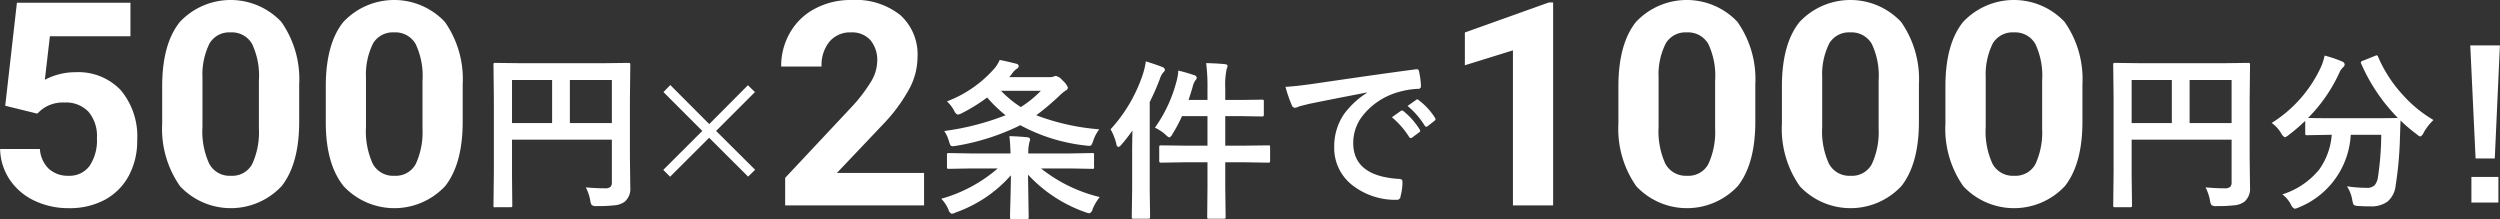 <svg xmlns="http://www.w3.org/2000/svg" width="263.13" height="23.06" viewBox="0 0 263.13 23.06">
  <rect x="0" y="0" width="263.13" height="23.06" fill="#333333" stroke="none"/>
  <defs>
    <style>
      .cls-1 {
        fill: #fff;
        fill-rule: evenodd;
      }
    </style>
  </defs>
  <path id="_500円_2条件で1000円分_" data-name="500円×2条件で1000円分！" class="cls-1" d="M1489.45,5654.74l0.41-.38a3.644,3.644,0,0,1,2.45-.79,3.264,3.264,0,0,1,2.53.97,3.921,3.921,0,0,1,.89,2.78,4.811,4.811,0,0,1-.77,2.92,2.612,2.612,0,0,1-2.21,1.04,2.965,2.965,0,0,1-2.09-.74,3.181,3.181,0,0,1-.93-2.08h-4.19a6.034,6.034,0,0,0,1.02,3.24,6.425,6.425,0,0,0,2.61,2.21,8.3,8.3,0,0,0,3.59.78,7.84,7.84,0,0,0,3.84-.9,6.24,6.24,0,0,0,2.5-2.54,7.7,7.7,0,0,0,.87-3.69,7.558,7.558,0,0,0-1.73-5.29,6.156,6.156,0,0,0-4.78-1.89,6.817,6.817,0,0,0-3.21.8l0.53-4.58h8.48v-3.53h-11.95l-1.23,10.84Zm27.57-3.09a10.455,10.455,0,0,0-1.89-6.58,7.337,7.337,0,0,0-10.67.02q-1.86,2.31-1.86,6.78v3.93a10.486,10.486,0,0,0,1.89,6.59,7.329,7.329,0,0,0,10.7-.04c1.22-1.57,1.83-3.82,1.83-6.77v-3.93Zm-4.24,4.69a7.989,7.989,0,0,1-.71,3.72,2.386,2.386,0,0,1-2.24,1.22,2.424,2.424,0,0,1-2.28-1.27,8.141,8.141,0,0,1-.71-3.88v-5.19a7.38,7.38,0,0,1,.75-3.6,2.4,2.4,0,0,1,2.21-1.15,2.441,2.441,0,0,1,2.26,1.21,7.822,7.822,0,0,1,.72,3.86v5.08Zm21.45-4.69a10.455,10.455,0,0,0-1.89-6.58,7.337,7.337,0,0,0-10.67.02c-1.24,1.54-1.85,3.8-1.85,6.78v3.93q0.03,4.29,1.89,6.59a7.317,7.317,0,0,0,10.69-.04c1.22-1.57,1.83-3.82,1.83-6.77v-3.93Zm-4.23,4.69a7.972,7.972,0,0,1-.72,3.72,2.386,2.386,0,0,1-2.24,1.22,2.424,2.424,0,0,1-2.28-1.27,8.265,8.265,0,0,1-.71-3.88v-5.19a7.38,7.38,0,0,1,.75-3.6,2.412,2.412,0,0,1,2.21-1.15,2.441,2.441,0,0,1,2.26,1.21,7.805,7.805,0,0,1,.73,3.86v5.08Zm17.66,7.55a1,1,0,0,0,.16.48,0.836,0.836,0,0,0,.54.1,14.935,14.935,0,0,0,1.93-.09,2.037,2.037,0,0,0,1-.38,1.766,1.766,0,0,0,.58-1.49l-0.04-3.12v-6.16l0.04-3.61a0.312,0.312,0,0,0-.03-0.18,0.191,0.191,0,0,0-.17-0.04l-2.43.03h-9.12l-2.45-.03a0.3,0.3,0,0,0-.16.02,0.3,0.3,0,0,0-.04.2l0.04,3.54v7.71l-0.04,3.52a0.151,0.151,0,0,0,.2.2h1.57a0.542,0.542,0,0,0,.17-0.02,0.233,0.233,0,0,0,.04-0.18l-0.03-3.08v-3.83h10.51v4.5a0.631,0.631,0,0,1-.14.46,0.79,0.79,0,0,1-.57.16c-0.72,0-1.4-.04-2.03-0.1a5.155,5.155,0,0,1,.47,1.39h0Zm2.27-8.16h-4.42v-4.53h4.42v4.53Zm-10.51-4.53h4.22v4.53h-4.22v-4.53Zm15.92,9.46,0.72,0.72,4.11-4.1,4.1,4.09,0.74-.72-4.11-4.09,4.09-4.09-0.74-.72-4.07,4.09-4.1-4.11-0.72.74,4.09,4.09Zm27.45,0.32h-9.17l4.85-5.11a17.546,17.546,0,0,0,2.81-3.82,7.154,7.154,0,0,0,.82-3.22,5.571,5.571,0,0,0-1.82-4.47,7.543,7.543,0,0,0-5.12-1.58,7.963,7.963,0,0,0-3.85.91,6.479,6.479,0,0,0-2.63,2.53,6.981,6.981,0,0,0-.93,3.56H1572a3.914,3.914,0,0,1,.82-2.6,2.814,2.814,0,0,1,2.27-.99,2.594,2.594,0,0,1,2.05.81,3.26,3.26,0,0,1,.72,2.24,4.3,4.3,0,0,1-.69,2.19,16.441,16.441,0,0,1-2.1,2.71l-6.9,7.36v2.9h14.62v-3.42Zm3.18-6.53a0.664,0.664,0,0,0,.36.39,1.2,1.2,0,0,0,.42-0.14,17.7,17.7,0,0,0,2.68-1.66,14.182,14.182,0,0,0,1.94,1.87,27.589,27.589,0,0,1-6.46,1.66,3.562,3.562,0,0,1,.5,1.08,2.808,2.808,0,0,0,.14.39,0.292,0.292,0,0,0,.26.13c0.06,0,.17-0.02.34-0.04a24.046,24.046,0,0,0,6.77-2.17,18.677,18.677,0,0,0,6.91,2.14,2.857,2.857,0,0,0,.32.03,0.3,0.3,0,0,0,.25-0.09,1.86,1.86,0,0,0,.19-0.43,4.1,4.1,0,0,1,.64-1.22,23.692,23.692,0,0,1-6.63-1.48,25.937,25.937,0,0,0,2.47-2.09,4.205,4.205,0,0,1,.64-0.52,0.36,0.36,0,0,0,.22-0.3,1.892,1.892,0,0,0-.57-0.76,1.306,1.306,0,0,0-.7-0.47,0.928,0.928,0,0,0-.24.07,1.065,1.065,0,0,1-.39.06h-4.28a3.369,3.369,0,0,0,.29-0.35,1.927,1.927,0,0,1,.46-0.5,0.453,0.453,0,0,0,.26-0.3,0.3,0.3,0,0,0-.26-0.26c-0.63-.16-1.22-0.3-1.75-0.4a3.764,3.764,0,0,1-.48.81,12.582,12.582,0,0,1-5.07,3.55,3.893,3.893,0,0,1,.77,1h0Zm7-.4a11.807,11.807,0,0,1-2.08-1.71h4.19a11.471,11.471,0,0,1-2.11,1.71h0Zm-2.43,6.46a15.425,15.425,0,0,1-5.94,3.19,3.629,3.629,0,0,1,.76,1.15,0.629,0.629,0,0,0,.34.43,1.173,1.173,0,0,0,.43-0.14,13.94,13.94,0,0,0,5.8-3.91c-0.01,1.16-.04,2.37-0.08,3.65-0.01.43-.01,0.68-0.01,0.76a0.281,0.281,0,0,0,.02.16,0.3,0.3,0,0,0,.2.04h1.54a0.294,0.294,0,0,0,.17-0.03,0.272,0.272,0,0,0,.03-0.17l-0.07-4.48a15,15,0,0,0,6.02,3.95,2.261,2.261,0,0,0,.43.12,0.555,0.555,0,0,0,.35-0.45,5.381,5.381,0,0,1,.75-1.26,15.868,15.868,0,0,1-6.18-3.01h3.09l2.29,0.04a0.151,0.151,0,0,0,.2-0.2v-1.26a0.155,0.155,0,0,0-.2-0.2l-2.29.04h-4.43a4.509,4.509,0,0,1,.08-1.01,1.953,1.953,0,0,1,.05-0.22,0.792,0.792,0,0,0,.06-0.25,0.261,0.261,0,0,0-.28-0.22c-0.54-.06-1.17-0.1-1.9-0.12,0.06,0.47.1,1.08,0.12,1.82h-4.19l-2.29-.04a0.294,0.294,0,0,0-.17.03,0.2,0.2,0,0,0-.04.17v1.26a0.254,0.254,0,0,0,.03.16,0.218,0.218,0,0,0,.18.04l2.29-.04h2.84Zm22.08-8.37v1.16h-1.99c0.14-.43.29-0.89,0.43-1.38a1.738,1.738,0,0,1,.32-0.72,0.377,0.377,0,0,0,.11-0.25,0.351,0.351,0,0,0-.31-0.27,16.048,16.048,0,0,0-1.63-.47,5.343,5.343,0,0,1-.21,1.21,14.91,14.91,0,0,1-2.25,4.8,4.443,4.443,0,0,1,1.12.74,1.1,1.1,0,0,0,.4.29,0.7,0.7,0,0,0,.32-0.36,14.555,14.555,0,0,0,1.01-1.89h2.68v3.11h-2.41l-2.47-.03a0.357,0.357,0,0,0-.15.02,0.213,0.213,0,0,0-.05.17v1.41a0.294,0.294,0,0,0,.03.17,0.213,0.213,0,0,0,.17.05l2.47-.04h2.41v2.63l-0.03,3.11a0.542,0.542,0,0,0,.02.17,0.294,0.294,0,0,0,.17.03h1.56a0.4,0.4,0,0,0,.15-0.02,0.265,0.265,0,0,0,.04-0.18l-0.04-3.13v-2.61h2.05l2.47,0.04a0.251,0.251,0,0,0,.17-0.04,0.312,0.312,0,0,0,.03-0.18v-1.41a0.322,0.322,0,0,0-.02-0.16,0.336,0.336,0,0,0-.18-0.03l-2.47.03h-2.05V5655h1.53l2.31,0.04a0.294,0.294,0,0,0,.17-0.03,0.2,0.2,0,0,0,.05-0.17v-1.38a0.3,0.3,0,0,0-.03-0.16,0.356,0.356,0,0,0-.19-0.03l-2.31.03h-1.53v-1.22a8.128,8.128,0,0,1,.14-2,0.846,0.846,0,0,1,.06-0.17,0.5,0.5,0,0,0,.04-0.19c0-.11-0.1-0.17-0.29-0.19-0.63-.06-1.28-0.09-1.96-0.11a19.54,19.54,0,0,1,.14,2.72h0Zm-9.59,5.8a0.362,0.362,0,0,0,.21.32,0.772,0.772,0,0,0,.31-0.24c0.32-.36.71-0.86,1.17-1.49-0.02,1.03-.03,1.76-0.03,2.2v4.12l-0.04,2.75a0.317,0.317,0,0,0,.03.17,0.234,0.234,0,0,0,.16.03h1.54a0.466,0.466,0,0,0,.16-0.02,0.338,0.338,0,0,0,.04-0.18l-0.04-2.75v-9.33a25.6,25.6,0,0,0,1.05-2.39,2.121,2.121,0,0,1,.37-0.72,0.427,0.427,0,0,0,.18-0.32,0.415,0.415,0,0,0-.29-0.26c-0.34-.14-0.91-0.34-1.72-0.59a7.7,7.7,0,0,1-.31,1.35,16.072,16.072,0,0,1-3.4,5.8,5.78,5.78,0,0,1,.61,1.55h0Zm18.47-4.08a0.372,0.372,0,0,0,.34.27,1.634,1.634,0,0,0,.4-0.14c0.13-.04.51-0.14,1.13-0.29q2.805-.57,6.05-1.19v0.03a8.888,8.888,0,0,0-2.43,2.25,6.005,6.005,0,0,0-1.03,3.46,4.943,4.943,0,0,0,1.88,4,7.356,7.356,0,0,0,4.77,1.56,0.366,0.366,0,0,0,.33-0.38,5.389,5.389,0,0,0,.2-1.55q0-.27-0.39-0.27-4.785-.3-4.79-3.78a4.647,4.647,0,0,1,1-2.88,7.316,7.316,0,0,1,3.59-2.43,8.906,8.906,0,0,1,2.19-.39,0.281,0.281,0,0,0,.35-0.27,8.555,8.555,0,0,0-.21-1.59,0.224,0.224,0,0,0-.27-0.2c-0.03,0-.06.01-0.1,0.01q-3.675.48-10.81,1.53c-1.28.18-2.23,0.28-2.87,0.31a13.541,13.541,0,0,0,.67,1.94h0Zm12.35,3.34a0.186,0.186,0,0,0,.16.11,0.264,0.264,0,0,0,.15-0.05l0.75-.56a0.194,0.194,0,0,0,.1-0.16,0.237,0.237,0,0,0-.05-0.12,7.656,7.656,0,0,0-1.71-1.94,0.269,0.269,0,0,0-.16-0.07,0.186,0.186,0,0,0-.11.04l-0.95.67a8.963,8.963,0,0,1,1.82,2.08h0Zm1.63-1.2a0.228,0.228,0,0,0,.17.12,0.238,0.238,0,0,0,.14-0.06l0.72-.56a0.239,0.239,0,0,0,.11-0.17,0.29,0.29,0,0,0-.06-0.16,6.988,6.988,0,0,0-1.71-1.85,0.221,0.221,0,0,0-.15-0.08,0.153,0.153,0,0,0-.11.05l-0.91.64a8.549,8.549,0,0,1,1.8,2.07h0Zm13.52-12.96h-0.45l-8.84,3.16v3.45l5.06-1.57v16.32H1649v-21.36Zm21.28,8.61a10.455,10.455,0,0,0-1.89-6.58,7.337,7.337,0,0,0-10.67.02q-1.845,2.31-1.85,6.78v3.93a10.486,10.486,0,0,0,1.89,6.59,7.317,7.317,0,0,0,10.69-.04c1.22-1.57,1.83-3.82,1.83-6.77v-3.93Zm-4.23,4.69a7.972,7.972,0,0,1-.72,3.72,2.376,2.376,0,0,1-2.24,1.22,2.444,2.444,0,0,1-2.28-1.27,8.265,8.265,0,0,1-.71-3.88v-5.19a7.254,7.254,0,0,1,.76-3.6,2.4,2.4,0,0,1,2.2-1.15,2.457,2.457,0,0,1,2.27,1.21,7.822,7.822,0,0,1,.72,3.86v5.08Zm21.45-4.69a10.455,10.455,0,0,0-1.89-6.58,7.337,7.337,0,0,0-10.67.02q-1.86,2.31-1.86,6.78v3.93a10.486,10.486,0,0,0,1.89,6.59,7.329,7.329,0,0,0,10.7-.04c1.22-1.57,1.83-3.82,1.83-6.77v-3.93Zm-4.24,4.69a7.972,7.972,0,0,1-.72,3.72,2.366,2.366,0,0,1-2.24,1.22,2.418,2.418,0,0,1-2.27-1.27,8.141,8.141,0,0,1-.71-3.88v-5.19a7.268,7.268,0,0,1,.75-3.6,2.4,2.4,0,0,1,2.2-1.15,2.457,2.457,0,0,1,2.27,1.21,7.822,7.822,0,0,1,.72,3.86v5.08Zm21.45-4.69a10.455,10.455,0,0,0-1.89-6.58,7.337,7.337,0,0,0-10.67.02q-1.86,2.31-1.86,6.78v3.93a10.486,10.486,0,0,0,1.89,6.59,7.329,7.329,0,0,0,10.7-.04c1.22-1.57,1.83-3.82,1.83-6.77v-3.93Zm-4.24,4.69a7.989,7.989,0,0,1-.71,3.72,2.386,2.386,0,0,1-2.24,1.22,2.424,2.424,0,0,1-2.28-1.27,8.141,8.141,0,0,1-.71-3.88v-5.19a7.38,7.38,0,0,1,.75-3.6,2.412,2.412,0,0,1,2.21-1.15,2.441,2.441,0,0,1,2.26,1.21,7.822,7.822,0,0,1,.72,3.86v5.08Zm17.67,7.55a1,1,0,0,0,.16.48,0.816,0.816,0,0,0,.54.1,14.935,14.935,0,0,0,1.93-.09,2.037,2.037,0,0,0,1-.38,1.8,1.8,0,0,0,.58-1.49l-0.04-3.12v-6.16l0.04-3.61a0.312,0.312,0,0,0-.03-0.18,0.2,0.2,0,0,0-.17-0.04l-2.43.03h-9.12l-2.45-.03a0.3,0.3,0,0,0-.16.02,0.3,0.3,0,0,0-.04.2l0.04,3.54v7.71l-0.04,3.52a0.294,0.294,0,0,0,.03.17,0.275,0.275,0,0,0,.16.03h1.58a0.423,0.423,0,0,0,.16-0.02,0.224,0.224,0,0,0,.05-0.18l-0.04-3.08v-3.83h10.52v4.5a0.631,0.631,0,0,1-.14.46,0.808,0.808,0,0,1-.57.16c-0.72,0-1.4-.04-2.03-0.1a5.155,5.155,0,0,1,.47,1.39h0Zm2.27-8.16h-4.42v-4.53h4.42v4.53Zm-10.52-4.53h4.23v4.53h-4.23v-4.53Zm28.58,1.61a14.119,14.119,0,0,1-2.64-4.05,0.209,0.209,0,0,0-.14-0.16,0.677,0.677,0,0,0-.2.07l-1.28.51a0.263,0.263,0,0,0-.2.16,0.335,0.335,0,0,0,.04.14,18.874,18.874,0,0,0,3.86,5.71c-0.24.02-1.02,0.03-2.33,0.03h-4.85c-1.17,0-1.93-.01-2.27-0.03a16.513,16.513,0,0,0,3.3-4.77,1.694,1.694,0,0,1,.41-0.58,0.394,0.394,0,0,0,.14-0.27,0.349,0.349,0,0,0-.25-0.31,12.63,12.63,0,0,0-1.86-.63,5.971,5.971,0,0,1-.36,1.15,13.7,13.7,0,0,1-5.21,5.94,3.573,3.573,0,0,1,1.01,1.11,0.914,0.914,0,0,0,.38.4,1.274,1.274,0,0,0,.4-0.24,20.424,20.424,0,0,0,1.74-1.49v1.31a0.423,0.423,0,0,0,.02.16,0.265,0.265,0,0,0,.18.04l2.37-.04h0.22a7.235,7.235,0,0,1-1.33,3.67,8.192,8.192,0,0,1-3.87,2.6,3.124,3.124,0,0,1,.91,1.08,0.8,0.8,0,0,0,.38.43,1.451,1.451,0,0,0,.44-0.14,8.735,8.735,0,0,0,5.47-7.64h3.21a30.674,30.674,0,0,1-.35,4.47,1.648,1.648,0,0,1-.34.83,1.127,1.127,0,0,1-.86.28,14.814,14.814,0,0,1-2.06-.16,3.627,3.627,0,0,1,.56,1.44,2,2,0,0,0,.15.51,0.956,0.956,0,0,0,.51.12c0.3,0.02.71,0.04,1.23,0.04a2.888,2.888,0,0,0,1.83-.51,2.583,2.583,0,0,0,.85-1.71,38.068,38.068,0,0,0,.45-5.04c0.04-1.14.06-1.73,0.06-1.78a15.51,15.51,0,0,0,1.71,1.45,0.929,0.929,0,0,0,.38.24,0.768,0.768,0,0,0,.34-0.4,5.516,5.516,0,0,1,1.04-1.34,13.349,13.349,0,0,1-3.19-2.6h0Zm7.06-5.25,0.56,11.9h2.02l0.54-11.9h-3.12Zm0.12,16.54h2.84v-2.7h-2.84v2.7Z" transform="translate(-1485.53 -5642.78)"/>
</svg>
